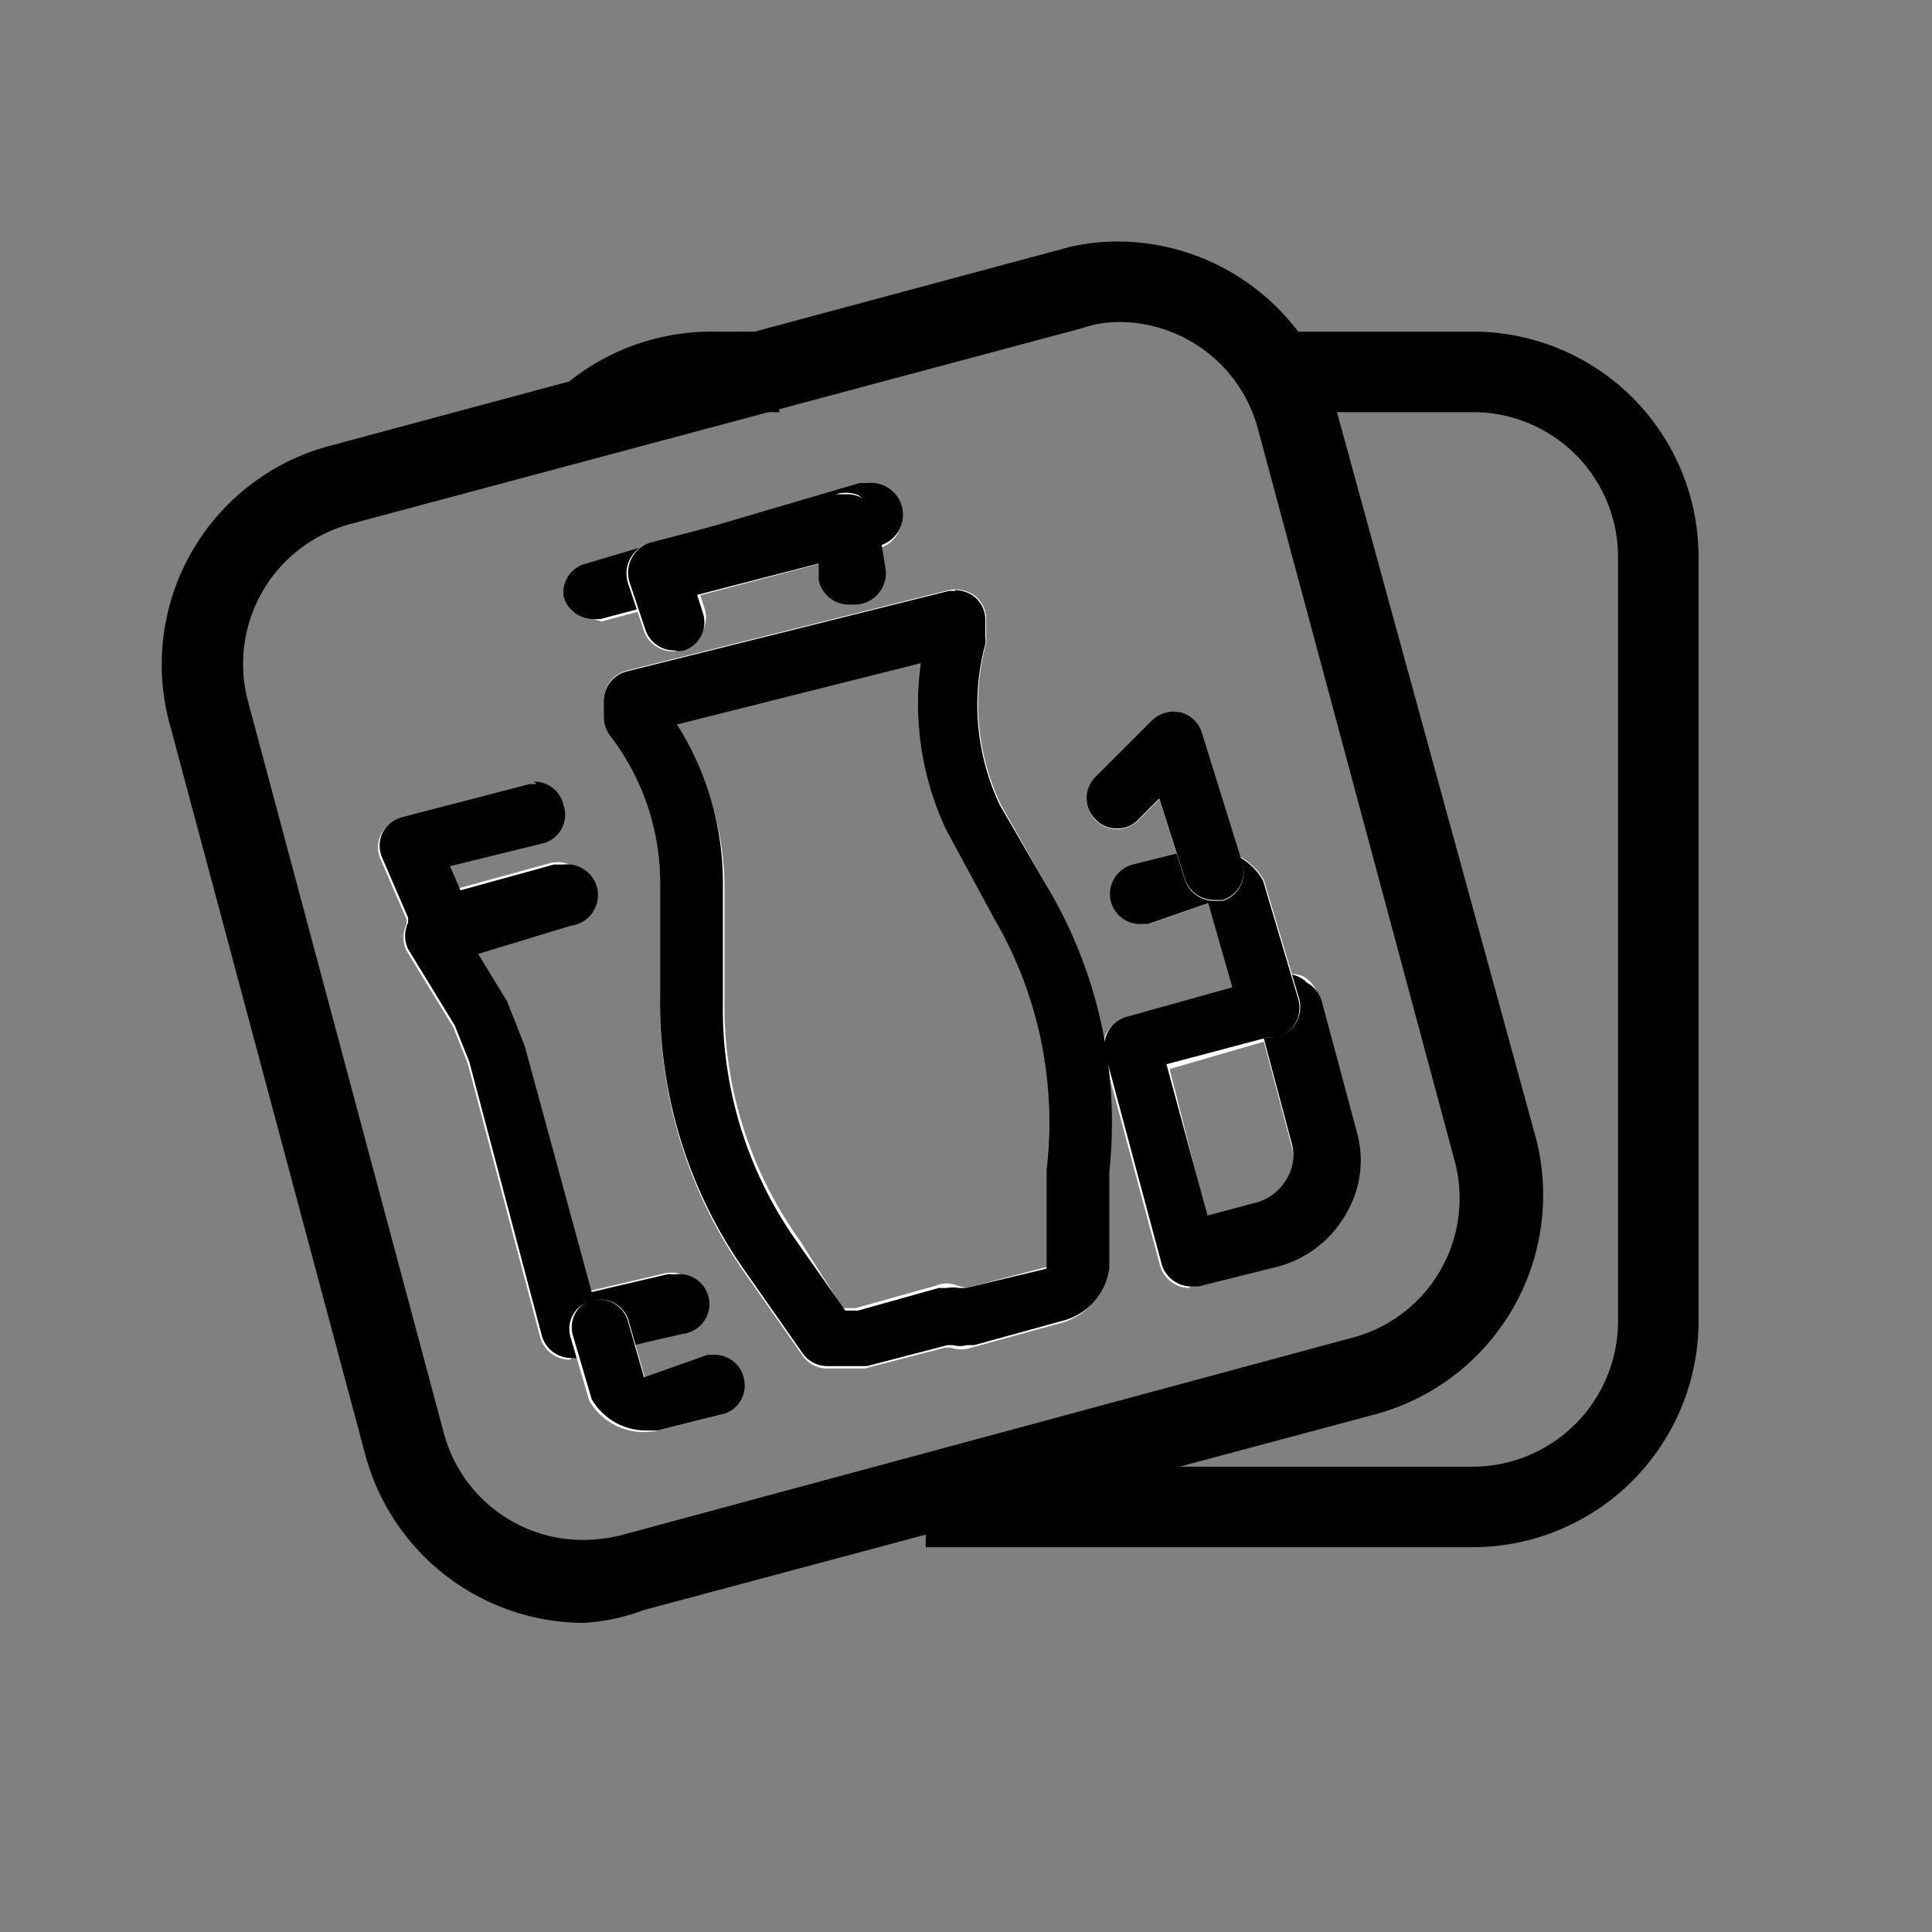 <svg xmlns="http://www.w3.org/2000/svg" viewBox="0 0 24 24">
  <rect x="0" y="0" width="24" height="24" fill="#808080" stroke="none"/>
  <title>outlined-content-divulgation</title>
  <g>
    <g style="opacity: 0">
      <rect width="24" height="24" style="fill: #fc0000"/>
    </g>
    <g>
      <g>
        <g>
          <path d="M18.28,18.72a2.31,2.31,0,0,0,2.3-2.3h0A2.31,2.31,0,0,1,18.28,18.72Z" style="fill: #fff"/>
          <path d="M18.28,4.12H16v1h2.3a1.8,1.8,0,0,1,1.8,1.8v9.5a1.81,1.81,0,0,1-1.8,1.8h-6.8v1h6.8a2.81,2.81,0,0,0,2.8-2.8V6.92a2.8,2.8,0,0,0-2.8-2.8Z"/>
        </g>
        <g>
          <path d="M7.68,4.92a2.39,2.39,0,0,1,1.19-.3h0a2.43,2.43,0,0,0-1.2.3Z" style="fill: #fff"/>
          <path d="M8.87,4.12a2.83,2.83,0,0,0-1.93.73l.67.74a1.85,1.85,0,0,1,1.25-.47h.82v-1H8.87Z"/>
        </g>
      </g>
      <g>
        <g>
          <path d="M7.55,19.61a1.59,1.59,0,0,0,.3-.06l9.07-2.43a2.57,2.57,0,0,0,.63-.28,2.57,2.57,0,0,1-.63.28L7.85,19.55A1.59,1.59,0,0,1,7.55,19.61ZM5.4,18.69A2,2,0,0,1,5,17.92L2.59,8.84A2.29,2.29,0,0,1,4.22,6L13.3,3.59a2.13,2.13,0,0,1,.44-.07,2.13,2.13,0,0,0-.44.07L4.22,6A2.29,2.29,0,0,0,2.59,8.84L5,17.92A2,2,0,0,0,5.4,18.69Zm12.84-2.51Zm.08-.14a.41.41,0,0,0,.05-.09l-.13.23Zm.31-1.15a2.33,2.33,0,0,0-.08-.59L16.12,5.22a2.39,2.39,0,0,0-.29-.65,2.39,2.39,0,0,1,.29.65l2.43,9.08A2.33,2.33,0,0,1,18.63,14.89Z" style="fill: #fff"/>
          <path d="M13.89,3a2.55,2.55,0,0,0-.72.1L4.09,5.54A2.81,2.81,0,0,0,2.11,9l2.43,9.08a2.82,2.82,0,0,0,2.71,2.08A2.55,2.55,0,0,0,8,20l9.08-2.43a2.82,2.82,0,0,0,2-3.43L16.6,5.09A2.82,2.82,0,0,0,13.89,3ZM7.25,19.13a1.79,1.79,0,0,1-1.74-1.34L3.08,8.71a1.8,1.8,0,0,1,1.27-2.2l9.08-2.43A1.47,1.47,0,0,1,13.89,4a1.79,1.79,0,0,1,1.74,1.34l2.44,9.08a1.79,1.79,0,0,1-1.28,2.2L7.72,19.07a2,2,0,0,1-.47.06Z"/>
        </g>
        <g>
          <g>
            <path d="M14.77,16a.37.37,0,0,1-.18-.05.38.38,0,0,1-.18-.23l-.7-2.61a.38.38,0,0,1,.27-.46l1.93-.52a.34.34,0,0,1,.28,0,.38.38,0,0,1,.18.23L16.81,14a1.3,1.3,0,0,1-.14,1,1.38,1.38,0,0,1-.83.65l-1,.25Zm-.24-2.72L15,15.14l.6-.16a.62.62,0,0,0,.38-.29.56.56,0,0,0,.06-.47l-.34-1.28Z" style="fill: #fff"/>
            <path d="M16,12.1h-.1L14,12.63a.38.38,0,0,0-.27.46l.7,2.61a.38.38,0,0,0,.18.23.37.37,0,0,0,.18.05l.1,0,1-.25a1.38,1.38,0,0,0,.83-.65,1.3,1.3,0,0,0,.14-1l-.44-1.64a.38.38,0,0,0-.18-.23A.37.37,0,0,0,16,12.1Zm-1,3-.51-1.88,1.21-.32.34,1.28a.56.56,0,0,1-.06.47.62.62,0,0,1-.38.29l-.6.16Z"/>
          </g>
          <g>
            <path d="M15.78,12.89a.37.37,0,0,1-.36-.27l-.4-1.4-.75.26a.38.38,0,0,1-.19-.73l.8-.2a.8.8,0,0,1,.82.38l.44,1.48a.39.39,0,0,1-.26.47Z" style="fill: #fff"/>
            <path d="M15,10.54h-.13l-.8.2a.38.38,0,0,0-.27.46.38.38,0,0,0,.37.28h.09l.75-.26.4,1.4a.37.37,0,0,0,.36.27h.1a.39.39,0,0,0,.26-.47l-.44-1.48a.77.77,0,0,0-.69-.39Z"/>
          </g>
          <g>
            <path d="M15.08,11.19a.38.38,0,0,1-.36-.26l-.32-1-.26.26a.37.37,0,0,1-.53-.53l.7-.7a.39.39,0,0,1,.36-.1.38.38,0,0,1,.26.25l.5,1.61a.37.37,0,0,1-.24.47Z" style="fill: #fff"/>
            <path d="M14.58,8.84a.39.39,0,0,0-.27.11l-.7.7a.37.37,0,0,0,0,.53.35.35,0,0,0,.27.11.34.34,0,0,0,.26-.11l.26-.26.32,1a.38.38,0,0,0,.36.26h.11a.37.37,0,0,0,.24-.47l-.5-1.61a.38.38,0,0,0-.26-.25Z"/>
          </g>
          <g>
            <path d="M7.38,7.69A.38.38,0,0,1,7,7.41.37.37,0,0,1,7.28,7l3.4-.91a.38.38,0,1,1,.19.73l-3.4.9Z" style="fill: #fff"/>
            <path d="M10.78,6h-.1L7.28,7A.37.37,0,0,0,7,7.41a.38.38,0,0,0,.37.28h.09l3.4-.9A.38.38,0,0,0,10.78,6Z"/>
          </g>
          <g>
            <path d="M8.38,8.09A.38.38,0,0,1,8,7.84l-.2-.6a.39.39,0,0,1,.26-.49l2.3-.6a.4.4,0,0,1,.3,0,.39.39,0,0,1,.17.26l.1.6a.39.39,0,0,1-.31.43.38.38,0,0,1-.43-.31l0-.2-1.51.4.07.22a.37.37,0,0,1-.23.47A.25.25,0,0,1,8.38,8.09Z" style="fill: #fff"/>
            <path d="M10.47,6.14h-.09l-2.3.6a.39.39,0,0,0-.26.49l.2.6a.38.38,0,0,0,.36.25.25.25,0,0,0,.12,0,.37.37,0,0,0,.23-.47l-.07-.22L10.17,7l0,.2a.38.38,0,0,0,.37.31h.06A.39.39,0,0,0,11,7.06l-.1-.6a.39.39,0,0,0-.17-.26.37.37,0,0,0-.21-.06Z"/>
          </g>
          <g>
            <path d="M10.68,17h-.4a.37.37,0,0,1-.31-.16l-.7-1A5.78,5.78,0,0,1,8.2,12.41V11a3,3,0,0,0-.62-1.87.4.4,0,0,1-.08-.23v-.2a.38.38,0,0,1,.29-.37l4-1a.41.41,0,0,1,.32.07.37.37,0,0,1,.14.3v.2a.28.28,0,0,1,0,.09,2.91,2.91,0,0,0,.18,2L13,11a5.74,5.74,0,0,1,.75,3.52v1.26a.78.78,0,0,1-.59.66l-1.09.3a.39.39,0,0,1-.26,0l-.07,0-1,.26Zm-.21-.75h.16l1-.28a.33.33,0,0,1,.26,0L12,16l1-.26,0-1.24a5,5,0,0,0-.65-3.11l-.6-1.11a3.71,3.71,0,0,1-.31-2.09L8.38,9A3.68,3.68,0,0,1,9,11v1.4a5,5,0,0,0,.93,3Z" style="fill: #fff"/>
            <path d="M11.87,7.34h-.08l-4,1a.38.38,0,0,0-.29.37v.2a.4.4,0,0,0,.08.23A3,3,0,0,1,8.2,11v1.39a5.78,5.78,0,0,0,1.07,3.42l.7,1a.37.37,0,0,0,.31.16h.49l1-.26.07,0a.33.33,0,0,0,.17,0h.09l1.09-.3a.78.78,0,0,0,.59-.66V14.56A5.74,5.74,0,0,0,13,11L12.42,10a2.91,2.91,0,0,1-.18-2,.28.28,0,0,0,0-.09v-.2a.37.37,0,0,0-.14-.3.41.41,0,0,0-.24-.08Zm-.43.87a3.71,3.71,0,0,0,.31,2.09l.6,1.11A5,5,0,0,1,13,14.52l0,1.24L12,16l-.08,0a.47.47,0,0,0-.16,0l-.1,0-1,.28h-.16l-.59-.84a5,5,0,0,1-.93-3V11a3.68,3.68,0,0,0-.57-2l3.06-.77Z"/>
          </g>
          <g>
            <path d="M7.08,16.89a.38.38,0,0,1-.37-.28l-.9-3.4-.18-.45-.58-.95a.38.38,0,0,1,0-.33s0,0,0-.06v0l-.32-.74a.37.37,0,0,1,0-.31.39.39,0,0,1,.25-.2l1.59-.4A.39.39,0,0,1,7,10a.37.37,0,0,1-.27.45l-1.18.29.13.3,1.16-.32a.39.39,0,0,1,.46.27.39.39,0,0,1-.25.46l-1.15.35.36.59.22.56.83,3.09.94-.22a.37.37,0,0,1,.45.28.37.37,0,0,1-.28.45l-1.3.3Z" style="fill: #fff"/>
            <path d="M6.67,9.74H6.58L5,10.15a.39.39,0,0,0-.25.2.37.37,0,0,0,0,.31l.32.74v0s0,0,0,.06a.38.38,0,0,0,0,.33l.58.95.18.45.9,3.4a.38.38,0,0,0,.37.28h.08l1.3-.3a.37.37,0,0,0-.08-.74H8.29l-.94.22L6.52,13l-.22-.56-.36-.59,1.15-.35A.38.38,0,0,0,7,10.74H6.88l-1.16.32-.13-.3,1.18-.29A.37.37,0,0,0,7,10a.37.37,0,0,0-.37-.29Z"/>
          </g>
          <g>
            <path d="M8,17.79a.78.78,0,0,1-.68-.39l-.23-.78a.36.36,0,0,1,.25-.46.37.37,0,0,1,.47.25l.2.7.75-.26a.38.38,0,0,1,.45.28.37.37,0,0,1-.27.45l-.8.2Z" style="fill: #fff"/>
            <path d="M7.48,16.14l-.11,0a.36.36,0,0,0-.25.46l.23.78a.78.78,0,0,0,.68.39h.14l.8-.2a.37.37,0,0,0,.27-.45.37.37,0,0,0-.37-.29H8.79L8,17.11l-.2-.7a.38.38,0,0,0-.36-.27Z"/>
          </g>
        </g>
      </g>
    </g>
  </g>
</svg>
